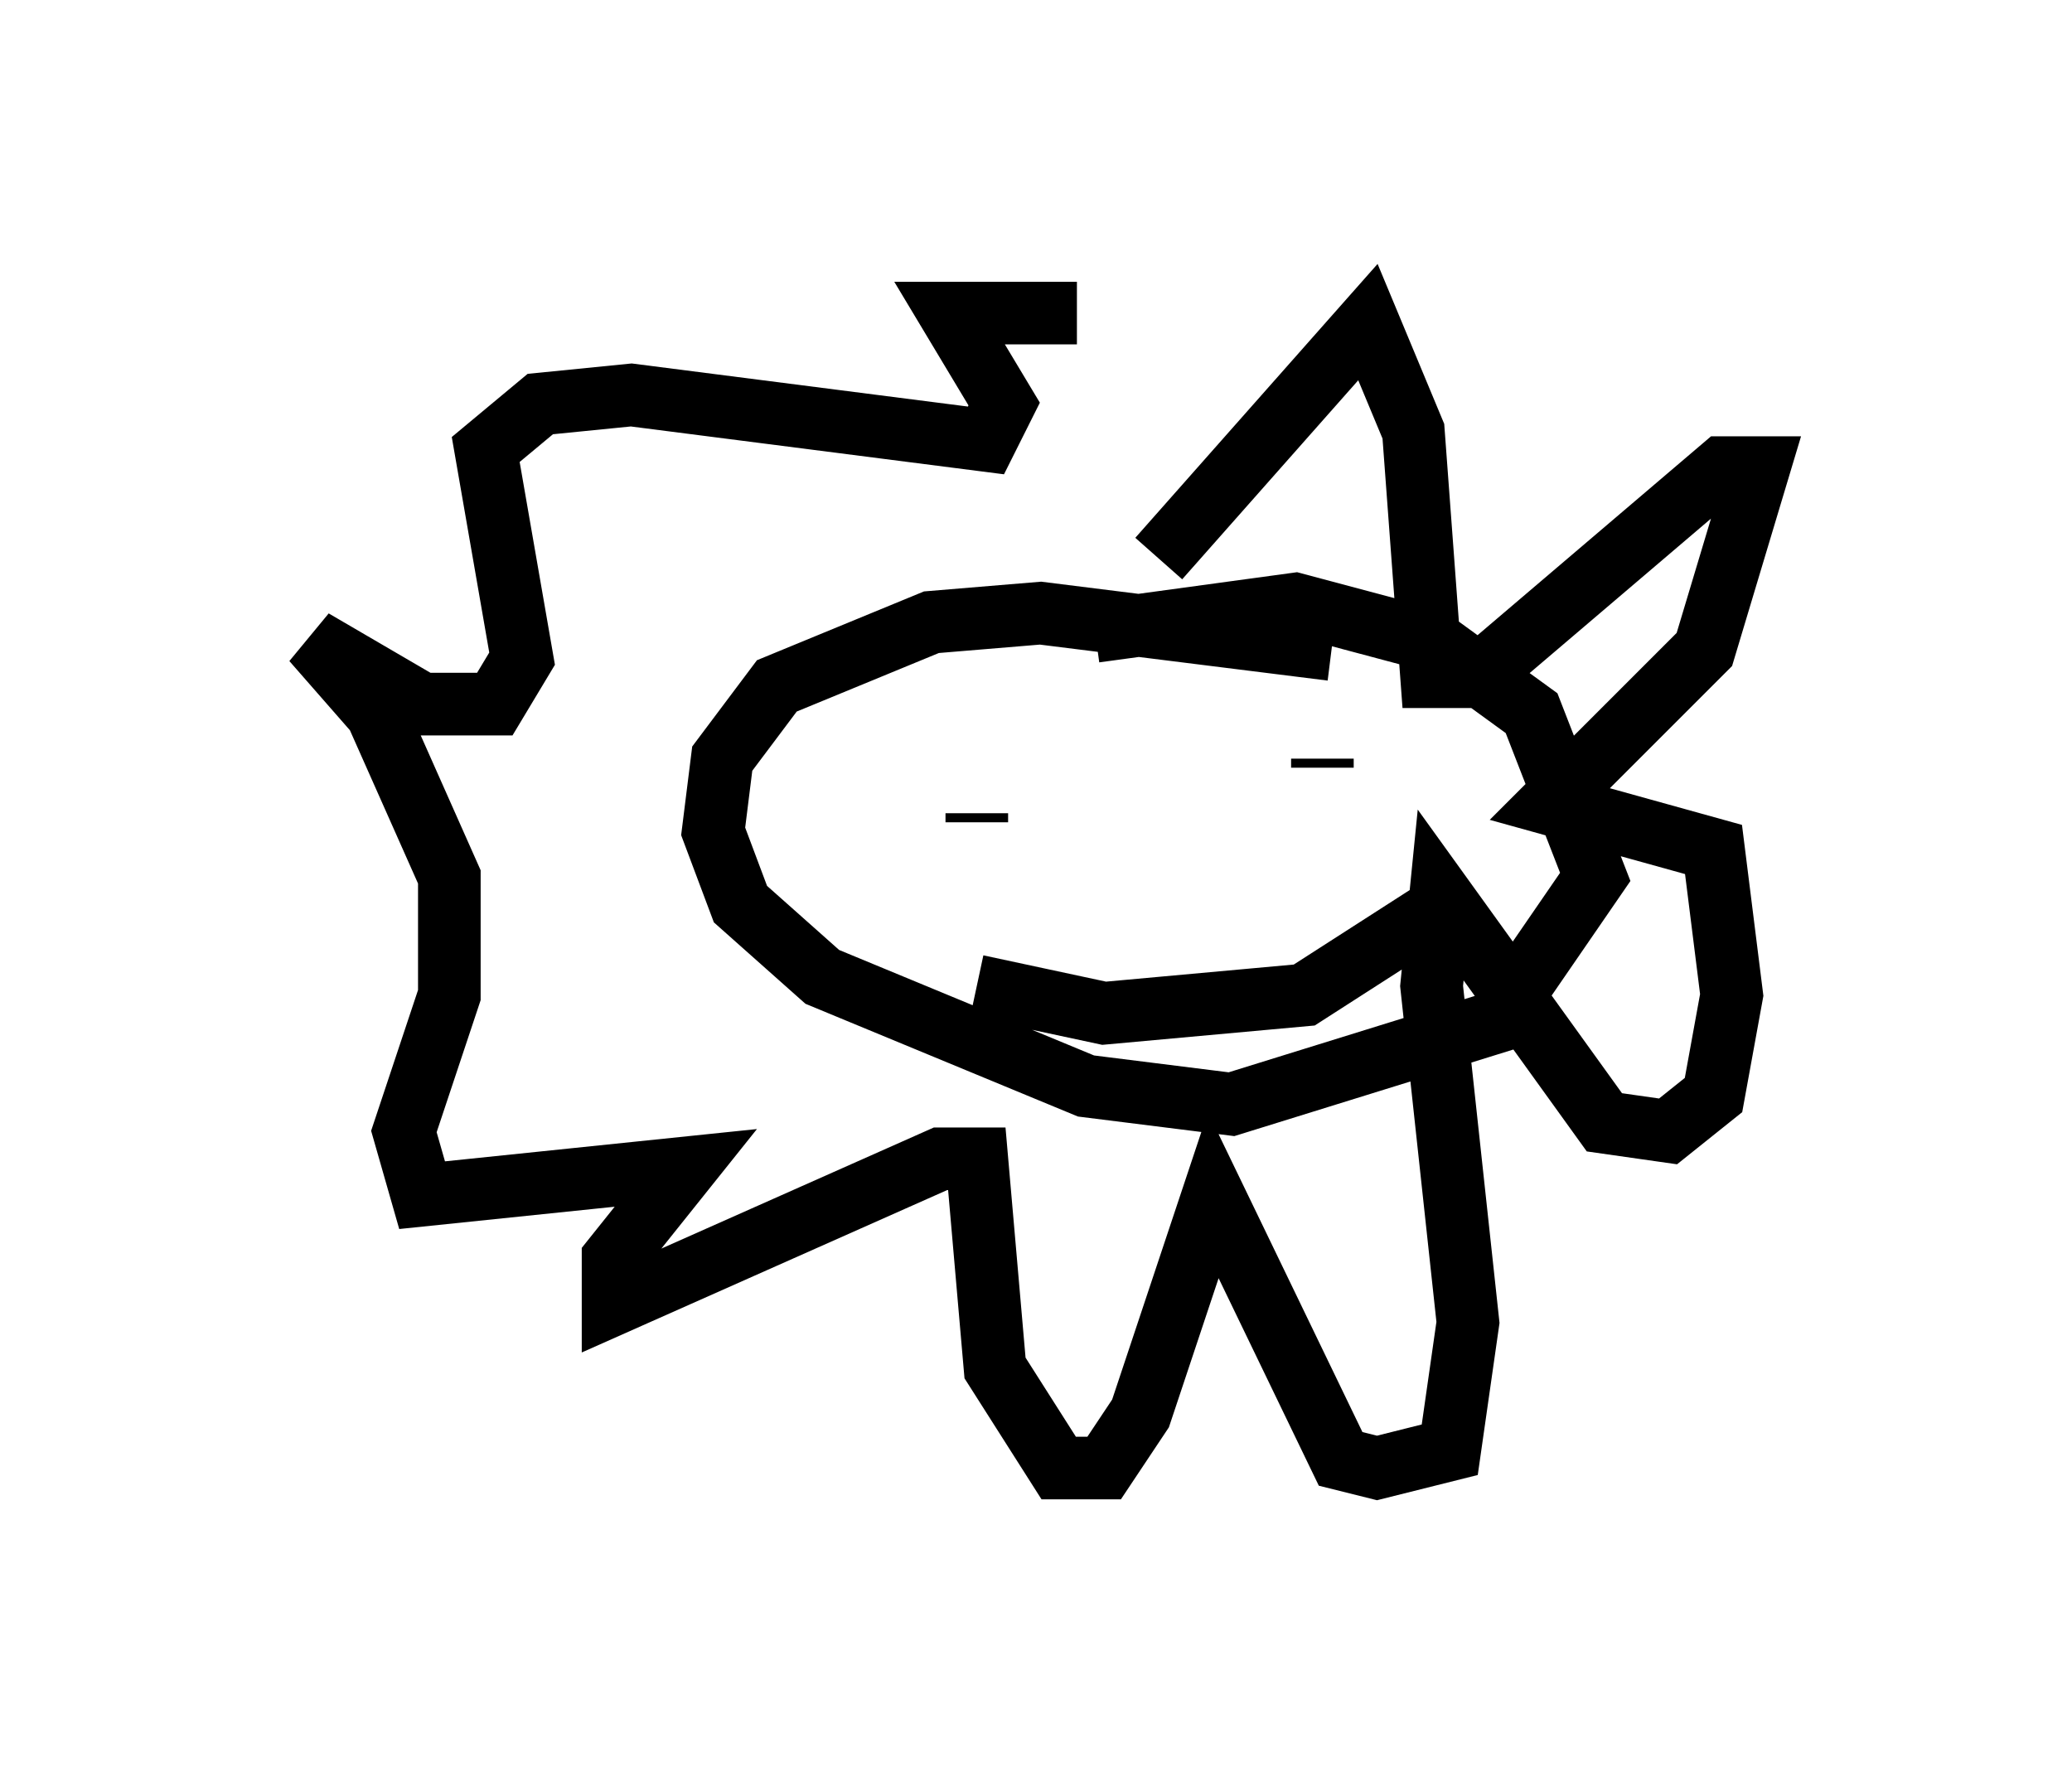 <?xml version="1.0" encoding="utf-8" ?>
<svg baseProfile="full" height="28.447" version="1.1" width="33.095" xmlns="http://www.w3.org/2000/svg" xmlns:ev="http://www.w3.org/2001/xml-events" xmlns:xlink="http://www.w3.org/1999/xlink"><defs /><rect fill="white" height="28.447" width="33.095" x="0" y="0" /><path d="M17.201, 11.391 m1.307, -2.469 l3.341, -3.777 0.726, 1.743 l0.291, 3.922 0.726, 0.0 l3.922, -3.341 0.581, 0.0 l-0.872, 2.905 -2.469, 2.469 l2.615, 0.726 0.291, 2.324 l-0.291, 1.598 -0.726, 0.581 l-1.017, -0.145 -2.615, -3.631 l-0.145, 1.453 0.581, 5.374 l-0.291, 2.034 -1.162, 0.291 l-0.581, -0.145 -2.034, -4.212 l-1.162, 3.486 -0.581, 0.872 l-0.726, 0.0 -1.017, -1.598 l-0.291, -3.341 -0.581, 0.0 l-5.229, 2.324 0.0, -0.726 l1.162, -1.453 -4.212, 0.436 l-0.291, -1.017 0.726, -2.179 l0.0, -1.888 -1.162, -2.615 l-1.017, -1.162 1.743, 1.017 l1.162, 0.0 0.436, -0.726 l-0.581, -3.341 0.872, -0.726 l1.453, -0.145 5.665, 0.726 l0.291, -0.581 -0.872, -1.453 l2.034, 0.0 m4.067, 5.374 l-4.648, -0.581 -1.743, 0.145 l-2.469, 1.017 -0.872, 1.162 l-0.145, 1.162 0.436, 1.162 l1.307, 1.162 4.212, 1.743 l2.324, 0.291 4.212, -1.307 l1.598, -2.324 -1.017, -2.615 l-1.598, -1.162 -2.179, -0.581 l-3.196, 0.436 m-1.888, 2.905 l0.0, 0.145 m5.52, -1.017 l0.0, 0.145 m-5.52, 3.486 l2.034, 0.436 3.196, -0.291 l2.034, -1.307 " fill="none" stroke="black" stroke-width="1" /></svg>